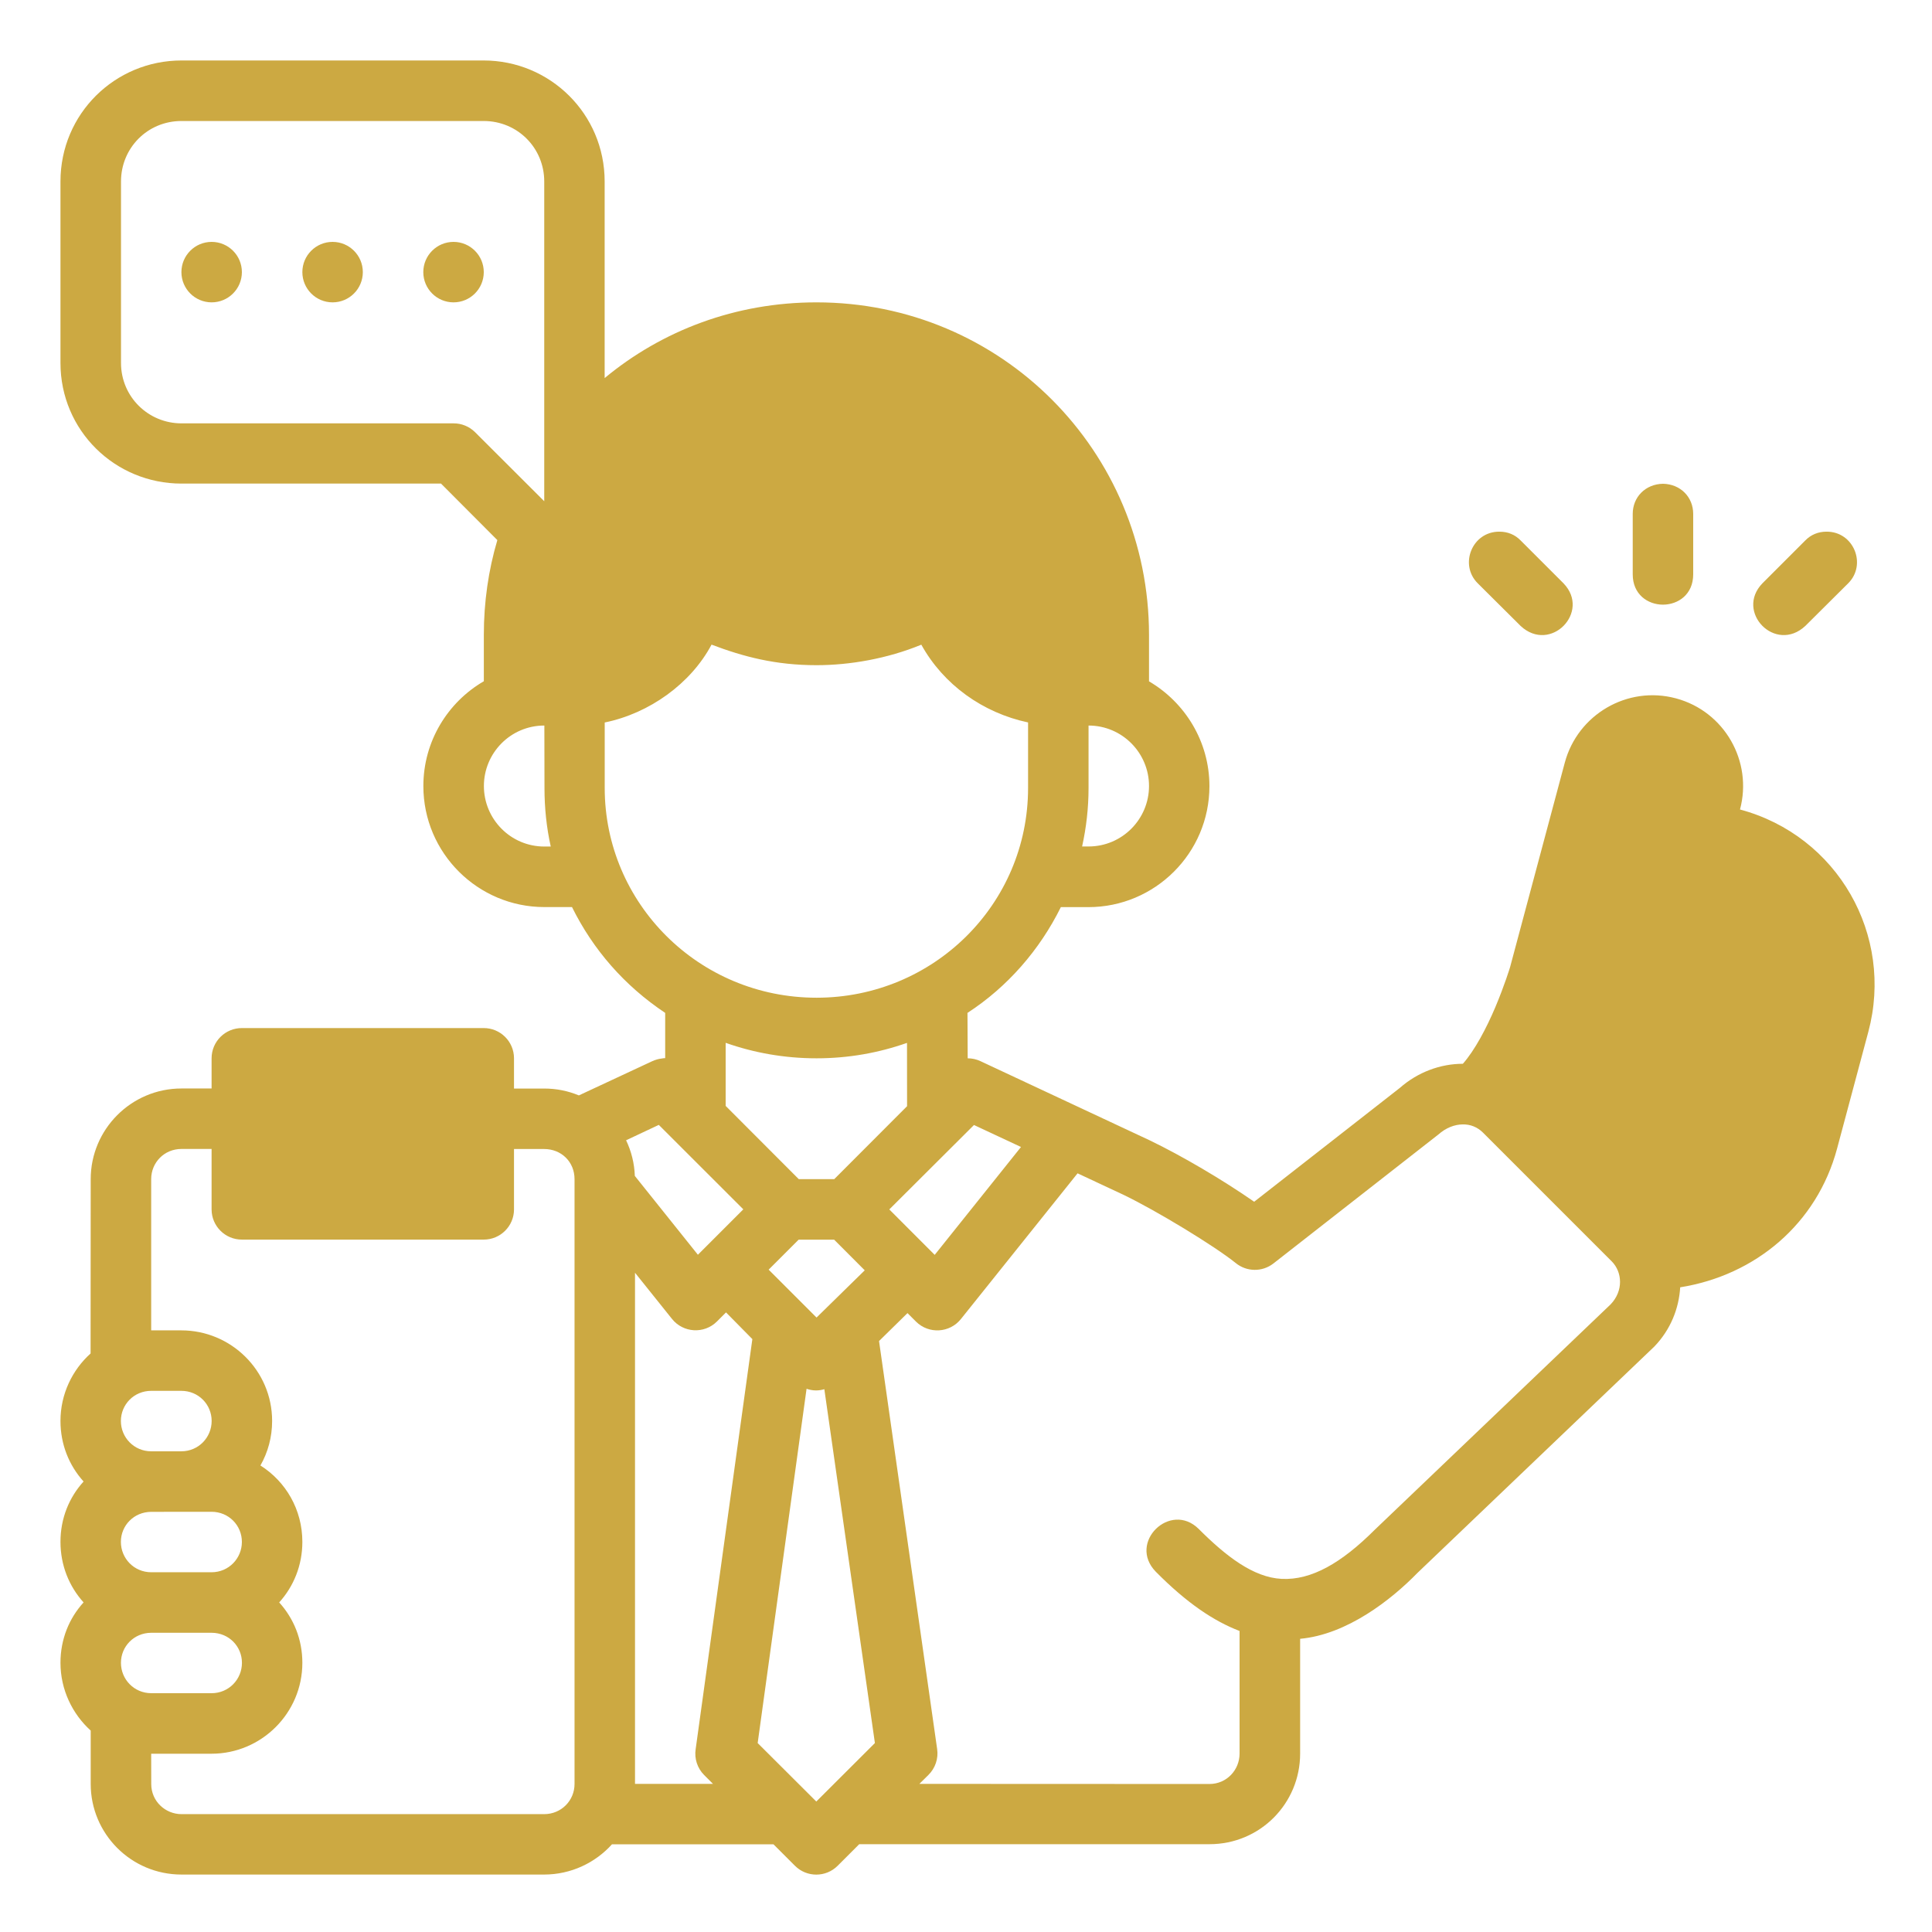 <svg xmlns:dc="http://purl.org/dc/elements/1.1/" xmlns:cc="http://creativecommons.org/ns#" xmlns:rdf="http://www.w3.org/1999/02/22-rdf-syntax-ns#" xmlns:svg="http://www.w3.org/2000/svg" xmlns="http://www.w3.org/2000/svg" xmlns:sodipodi="http://sodipodi.sourceforge.net/DTD/sodipodi-0.dtd" xmlns:inkscape="http://www.inkscape.org/namespaces/inkscape" width="64" height="64" viewBox="0 0 16.933 16.933" version="1.1" id="svg8" inkscape:version="0.92.3 (2405546, 2018-03-11)" sodipodi:docname="15-Coordinator.svg" inkscape:export-filename="/home/wanzabuyumna/@WANZ_DESIGN/NICON STUDIO MAGANG/Style Line/Style Line/Icon 8/Icon 8.png" inkscape:export-xdpi="96" inkscape:export-ydpi="96">
<defs id="defs2"></defs>
<sodipodi:namedview id="base" pagecolor="#ffffff" bordercolor="#959595" borderopacity="1" inkscape:pageopacity="0" inkscape:pageshadow="2" inkscape:zoom="8.0000004" inkscape:cx="10.265603" inkscape:cy="30.688295" inkscape:document-units="px" inkscape:current-layer="layer1" inkscape:document-rotation="0" showgrid="false" units="px" inkscape:window-width="1920" inkscape:window-height="1040" inkscape:window-x="0" inkscape:window-y="0" inkscape:window-maximized="1" inkscape:pagecheckerboard="0"></sodipodi:namedview>
<g inkscape:label="15-Coordinator" inkscape:groupmode="layer" id="layer1">
<path style="color: rgb(0, 0, 0); font: medium sans-serif; font-feature-settings: normal; text-indent: 0px; text-align: start; text-decoration: none solid rgb(0, 0, 0); letter-spacing: normal; word-spacing: normal; text-transform: none; writing-mode: lr-tb; direction: ltr; text-orientation: mixed; dominant-baseline: auto; baseline-shift: baseline; text-anchor: start; white-space: normal; clip-rule: nonzero; display: inline; overflow: visible; visibility: visible; opacity: 1; isolation: auto; mix-blend-mode: normal; color-interpolation: srgb; color-interpolation-filters: linearrgb; vector-effect: none; fill: rgb(204, 169, 66); fill-opacity: 1; fill-rule: nonzero; stroke: none; stroke-width: 2; stroke-linecap: round; stroke-linejoin: miter; stroke-miterlimit: 4; stroke-dasharray: none; stroke-dashoffset: 0; stroke-opacity: 1; color-rendering: auto; image-rendering: auto; shape-rendering: auto; text-rendering: auto;" d="M 6.002,2 C 3.803,2 2,3.765 2,6.002 v 6.002 c 0,2.234 1.803,3.99 4.002,3.99 h 8.584 l 1.863,1.869 c -0.294,0.992 -0.447,2.046 -0.447,3.135 v 1.533 c -1.191,0.691 -2,1.985 -2,3.467 0,2.217 1.805,4.002 4.002,4.002 h 0.914 C 19.618,31.414 20.655,32.603 22,33.5 v 1.496 c -0.038,0.001 -0.075,0.004 -0.109,0.012 -0.104,0.011 -0.217,0.043 -0.316,0.088 l -2.43,1.133 C 18.788,36.081 18.409,36.002 17.996,36.002 H 17 v -1.004 c -0.002,-0.552 -0.452,-0.998 -1.004,-0.996 H 8.002 C 7.45,34 7,34.446 6.998,34.998 V 36 H 6.002 C 4.338,36 3,37.353 3,38.998 l -0.004,5.766 C 2.389,45.31 2,46.109 2,46.996 2,47.77 2.285,48.467 2.764,48.998 2.284,49.527 2,50.221 2,50.996 2,51.77 2.285,52.467 2.764,52.998 2.284,53.527 2,54.219 2,54.994 c 0,0.887 0.392,1.693 1,2.242 v 1.766 c 0,1.645 1.334,2.996 3.002,2.996 H 17.996 c 0.894,0 1.696,-0.392 2.244,-1 h 5.342 l 0.711,0.711 c 0.39,0.388 1.02,0.388 1.41,0 l 0.715,-0.715 H 40.002 C 41.68,60.994 43,59.643 43,57.998 v -3.797 c 1.549,-0.14 3.014,-1.29 3.881,-2.18 l 7.834,-7.486 c 0.537,-0.559 0.813,-1.257 0.855,-1.959 2.484,-0.397 4.521,-2.096 5.189,-4.59 l 1.033,-3.859 c 0.856,-3.194 -1.011,-6.487 -4.244,-7.354 0.426,-1.589 -0.509,-3.244 -2.119,-3.676 -1.61,-0.431 -3.25,0.538 -3.676,2.127 l -1.809,6.762 c -0.008,0.026 -0.18,0.592 -0.486,1.32 -0.291,0.691 -0.684,1.435 -1.076,1.877 -0.745,6.8e-4 -1.493,0.277 -2.088,0.801 l -4.814,3.762 c -1.043,-0.725 -2.394,-1.521 -3.459,-2.033 l -5.594,-2.617 c -0.132,-0.062 -0.276,-0.094 -0.422,-0.094 L 31.998,33.5 c 1.321,-0.857 2.388,-2.082 3.088,-3.498 h 0.912 C 38.195,30.002 40,28.217 40,26 40,24.521 39.188,23.228 38.002,22.535 V 21 c 0,-6.077 -4.886,-11 -10.998,-11 -2.677,-3.78e-5 -5.107,0.93 -7.006,2.504 V 6.002 C 19.998,3.768 18.193,2 15.994,2 Z m 0,2.002 h 9.994 c 1.125,0 2.004,0.894 2.004,2 V 16.578 L 15.709,14.291 C 15.52,14.105 15.265,14 15,14.002 H 6.002 c -1.094,0 -2,-0.875 -2,-2 V 6.002 c 0,-1.106 0.875,-2 2,-2 z M 7,8 C 6.448,8 6,8.448 6,9 6,9.552 6.448,10 7,10 7.552,10 8,9.552 8,9 8,8.448 7.552,8 7,8 Z m 4,0 c -0.552,0 -1,0.448 -1,1 0,0.552 0.448,1 1,1 0.552,0 1,-0.448 1,-1 0,-0.552 -0.448,-1 -1,-1 z m 4,0 c -0.552,0 -1,0.448 -1,1 0,0.552 0.448,1 1,1 0.552,0 1,-0.448 1,-1 0,-0.552 -0.448,-1 -1,-1 z m 40,8 c -0.583,0.011 -1,0.442 -1,0.996 v 2 c 0,0.666 0.5,1.001 1,1.002 0.5,-8.69e-4 1,-0.336 1,-1.002 v -2 C 56,16.442 55.583,16.011 55,16 Z m -5.408,1.584 c -0.904,-0.008 -1.341,1.09 -0.717,1.709 l 1.418,1.41 c 0.987,0.918 2.33,-0.465 1.418,-1.41 L 50.293,17.875 c -0.188,-0.194 -0.431,-0.291 -0.701,-0.291 z m 10.816,0 c -0.27,-1.9e-5 -0.513,0.098 -0.701,0.291 l -1.418,1.418 c -0.912,0.945 0.431,2.328 1.418,1.41 L 61.125,19.293 c 0.624,-0.619 0.187,-1.716 -0.717,-1.709 z m -36.875,3.736 C 24.594,21.722 25.649,22 27.006,22 c 1.094,0 2.343,-0.215 3.465,-0.678 0.735,1.325 2.033,2.253 3.531,2.572 v 2.166 c 0,3.855 -3.135,6.938 -6.996,6.938 C 23.106,32.998 20,29.869 20,26.061 v -2.166 c 1.477,-0.3 2.848,-1.286 3.533,-2.574 z m -5.529,2.676 0.004,2.064 c 0,0.667 0.068,1.312 0.207,1.938 h -0.211 c -1.116,0 -2,-0.909 -2,-2.002 0,-1.093 0.884,-2 2,-2 z m 17.998,0 c 1.115,0.001 2,0.908 2,2 0,1.093 -0.886,2 -2.002,2 h -0.211 c 0.138,-0.624 0.213,-1.27 0.213,-1.936 z M 24,34.49 c 0.941,0.332 1.951,0.512 3.006,0.512 1.055,0 2.053,-0.18 2.992,-0.51 L 30,36.586 c -0.802,0.805 -1.605,1.608 -2.408,2.412 H 26.418 L 24,36.576 Z M 48.367,37.188 c 0.261,-0.007 0.497,0.088 0.684,0.275 l 4.252,4.252 c 0.355,0.355 0.396,0.978 -0.035,1.426 L 45.469,50.594 c -1.099,1.098 -2.096,1.675 -3.082,1.625 -0.937,-0.048 -1.842,-0.752 -2.742,-1.652 -0.936,-0.928 -2.36,0.451 -1.418,1.416 1.029,1.04 1.921,1.634 2.77,1.959 v 4.057 c 0,0.538 -0.425,1.004 -0.996,1.004 l -9.594,-0.004 0.299,-0.295 c 0.226,-0.223 0.335,-0.541 0.289,-0.855 l -1.922,-13.496 0.941,-0.924 0.279,0.279 c 0.423,0.423 1.121,0.382 1.492,-0.088 l 3.854,-4.814 1.52,0.711 c 1.088,0.524 3.01,1.691 3.713,2.258 0.36,0.292 0.873,0.299 1.24,0.016 l 5.459,-4.268 C 47.824,37.298 48.106,37.194 48.367,37.188 Z m -26.578,0.016 2.795,2.793 -1.502,1.502 -2.086,-2.607 C 20.981,38.47 20.879,38.073 20.707,37.713 Z m 10.424,0.004 1.555,0.727 -2.854,3.568 L 29.412,40 Z M 6.002,38 h 0.996 v 2.002 c 0.002,0.552 0.452,0.998 1.004,0.996 H 15.996 C 16.548,41 16.998,40.554 17,40.002 v -2 h 0.996 c 0.571,0 1.006,0.425 1.006,0.996 V 59.004 C 19.002,59.548 18.567,60 17.996,60 H 6.002 c -0.532,0 -1.001,-0.425 -1,-0.996 L 5,58.002 H 6.996 C 8.641,58.002 10,56.663 10,54.996 10,54.221 9.714,53.527 9.234,52.998 9.713,52.467 10,51.77 10,50.996 10,49.925 9.451,48.998 8.613,48.469 8.861,48.033 9,47.535 9,46.996 9,45.329 7.641,44 5.996,44 H 5 V 38.998 C 5,38.45 5.431,38 6.002,38 Z m 20.412,3 h 1.174 l 1.012,1.014 -1.594,1.562 -1.584,-1.584 z m -5.412,1.094 1.223,1.527 c 0.37,0.464 1.062,0.505 1.484,0.088 l 0.303,-0.303 0.871,0.883 -1.875,13.561 c -0.048,0.313 0.056,0.631 0.279,0.855 L 23.582,59 h -2.58 z m 5.674,3.838 c 0.206,0.071 0.401,0.07 0.588,0.014 l 1.672,11.703 -1.938,1.934 -1.939,-1.934 z M 5.002,46 H 5.996 C 6.567,46 7,46.452 7,46.996 7,47.54 6.567,48 5.996,48 H 5.002 C 4.431,48 3.998,47.54 3.998,46.996 3.998,46.452 4.431,46 5.002,46 Z m 1.994,4 C 7.567,50 8,50.452 8,50.996 8,51.54 7.567,52 6.996,52 H 5.002 C 4.431,52 3.998,51.54 3.998,50.996 3.998,50.454 4.429,50.005 5,50.002 5.669,50.002 6.33,50 6.996,50 Z m -2,4.002 h 0.002 0.006 1.998 c 0.571,0.003 1,0.452 1,0.994 C 8.002,55.54 7.569,56 6.998,56 H 5.004 C 4.433,56 4,55.54 4,54.996 4,54.455 4.429,54.006 4.996,54.002 Z" transform="scale(0.265)" id="path864" inkscape:connector-curvature="0" sodipodi:nodetypes="ccccccccccccccccccccccccccccccccccccccccccccccccccccccccccccccccccccccccccccccccccccccccccccccccccccccccccccccccccccccccccccccccccccccccccccccccccccccccccccccccccccccccccccccccccccccccccccccccccccccccccccccccccccccccccccccccccccccccccccccccccccccc"></path>
</g>
</svg>
